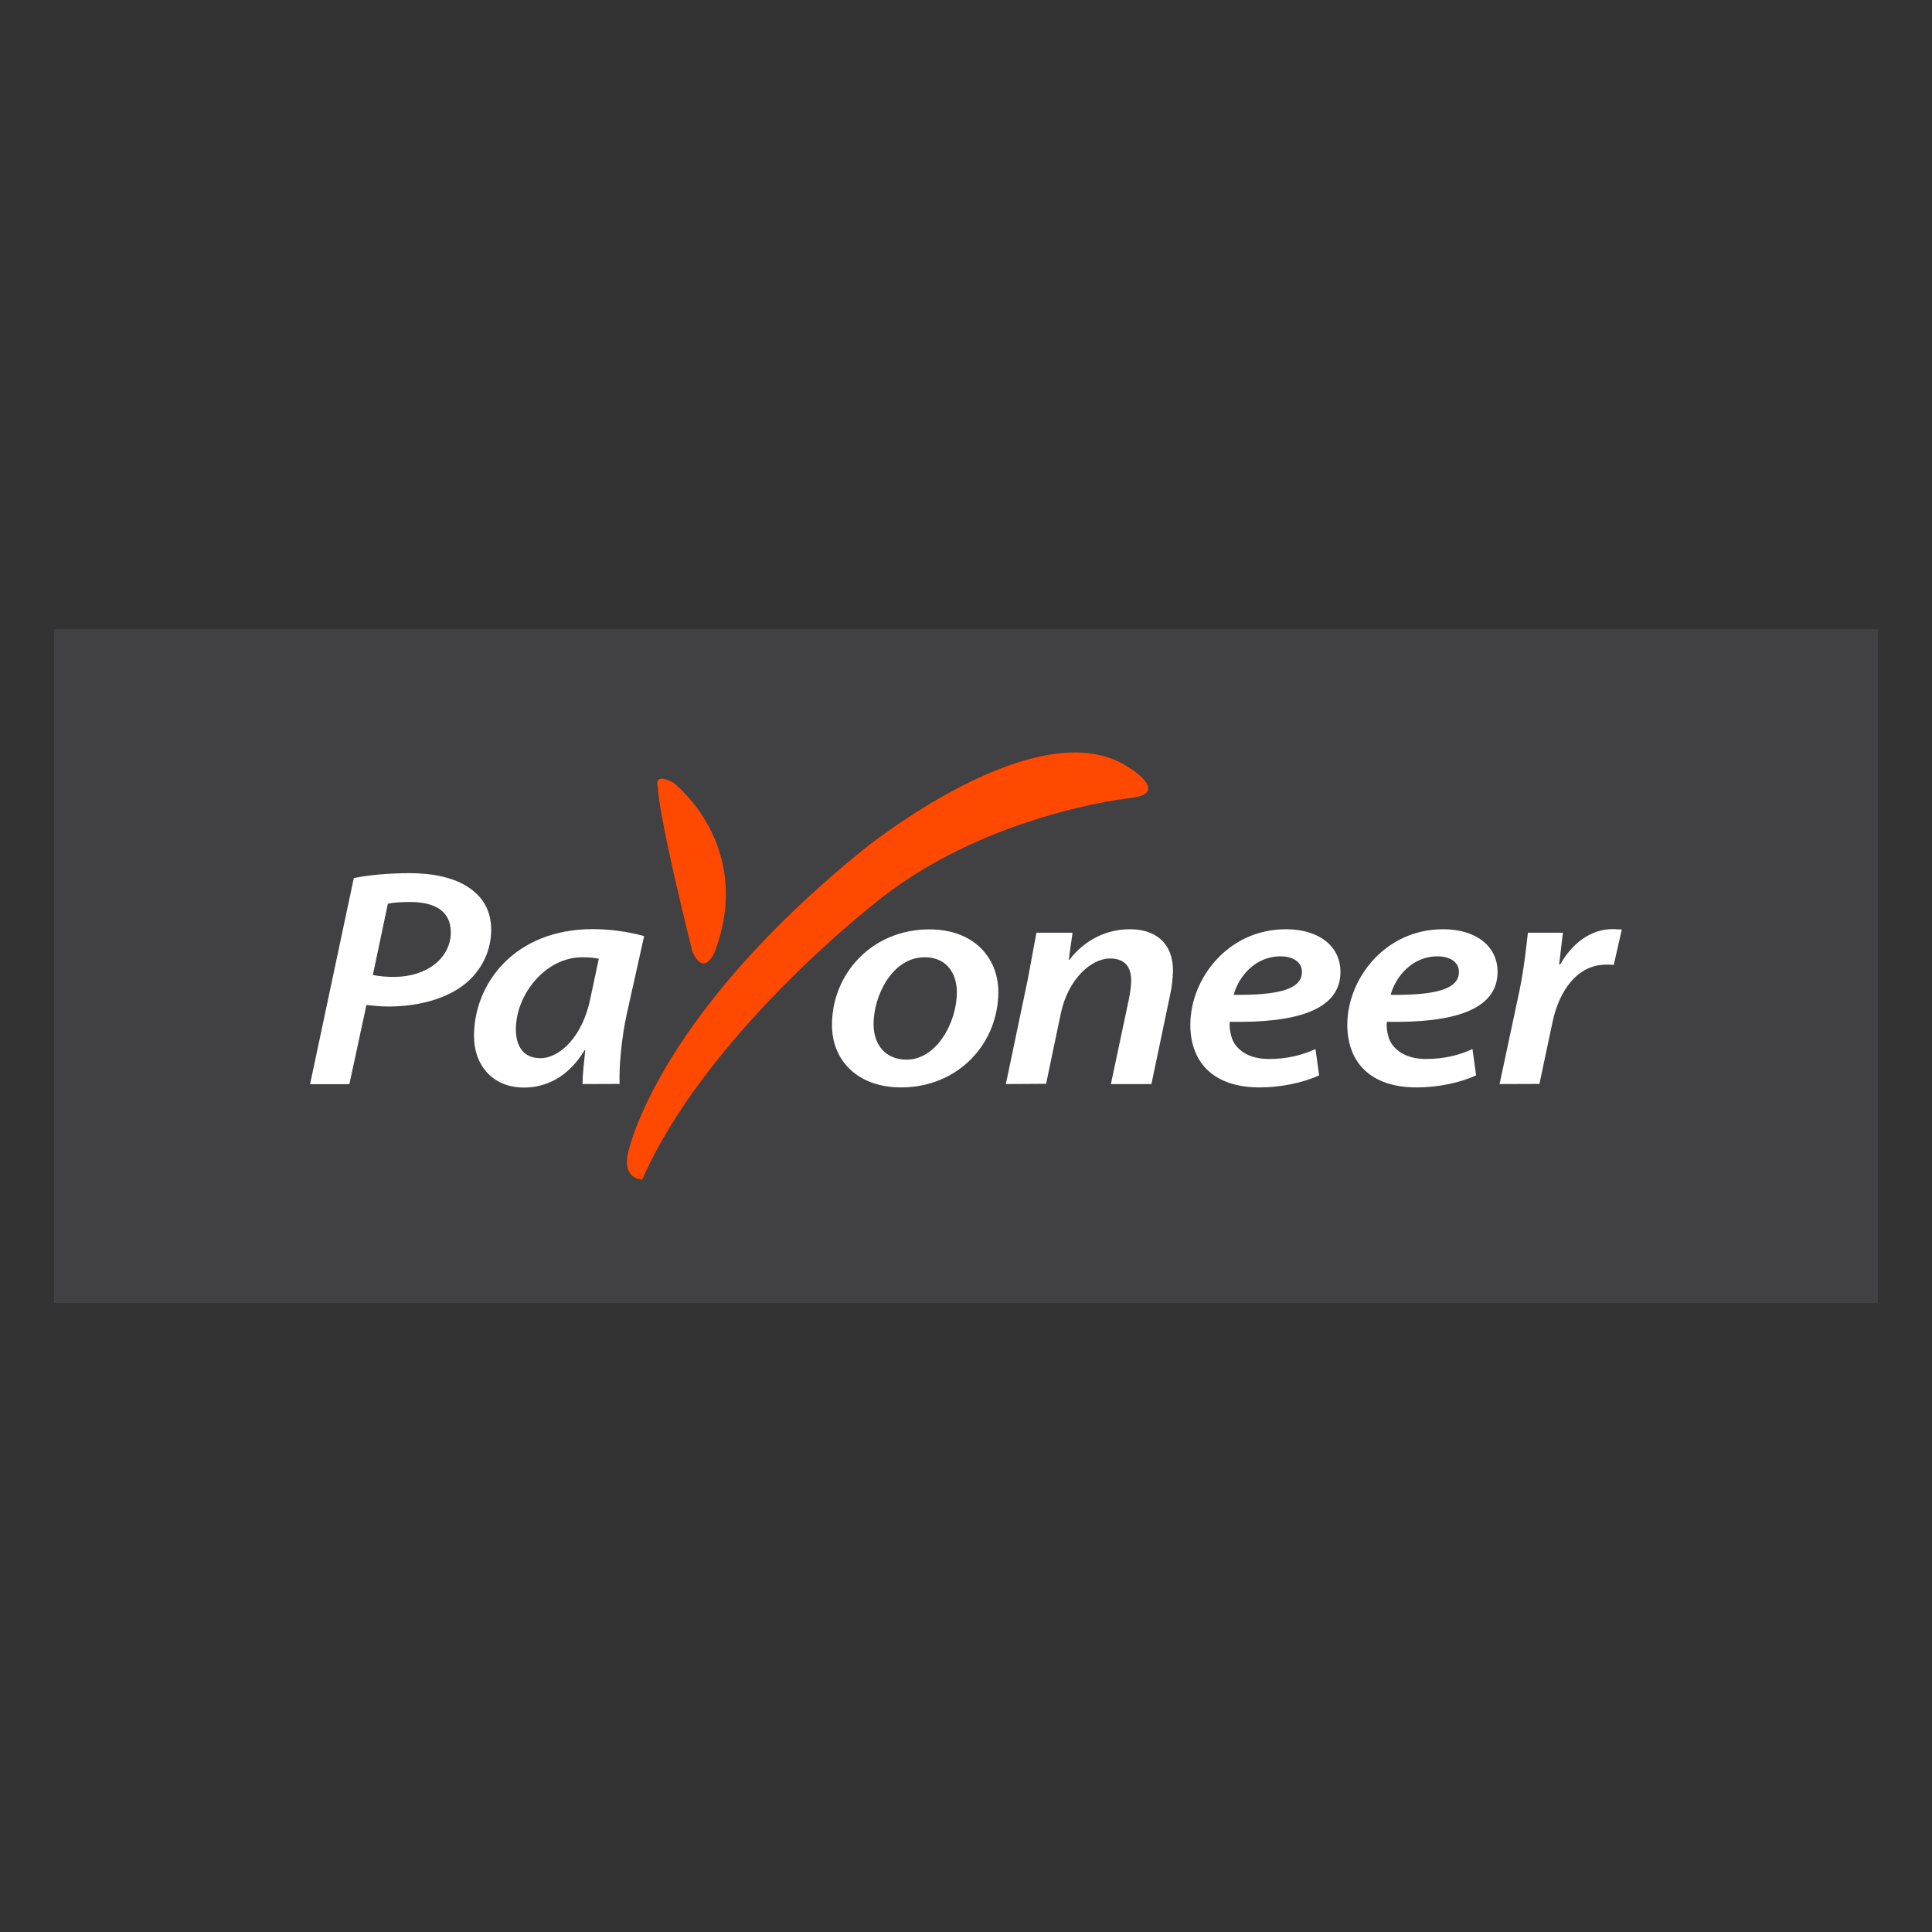 <?xml version="1.0" encoding="utf-8"?>
<!-- Generator: Adobe Illustrator 25.0.0, SVG Export Plug-In . SVG Version: 6.00 Build 0)  -->
<svg version="1.1" id="Layer_1" xmlns="http://www.w3.org/2000/svg" xmlns:xlink="http://www.w3.org/1999/xlink" x="0px" y="0px"
	 viewBox="0 0 144 144" style="enable-background:new 0 0 144 144;" xml:space="preserve">
<rect x="0" y="0" width="144" height="144" fill="#333333" stroke="none"/>
<style type="text/css">
	.st0{fill:#414042;}
	.st1{fill:#FF4800;}
	.st2{fill:#FFFFFF;}
</style>
<g>
	<rect x="4.03" y="46.89" class="st0" width="135.94" height="50.23"/>
	<g>
		<path class="st1" d="M49.03,58.67c0.12,2.54,2.58,12.26,2.58,12.26c0.9,1.97,1.67,0,1.67,0c2.98-7.98-3.1-12.6-3.1-12.6
			C48.64,57.51,49.03,58.67,49.03,58.67 M84.26,57.28c0,0,2.98,1.86,0,2.2c0,0-11.1,1.16-19.36,8.09c0,0-12.38,9.71-17.03,20.35
			c0,0-1.55,0-1.04-2.08c0.51-2.08,3.61-11.21,17.41-22.43c0,0,13.29-10.87,20.01-6.13"/>
		<path class="st2" d="M27.79,72.67c0.52,0.1,1.05,0.15,1.58,0.14c2.52,0,4.23-1.46,4.23-3.32c0-1.66-1.31-2.26-3.02-2.26
			c-0.75,0-1.31,0.04-1.67,0.13L27.79,72.67z M26.37,65.45c1.05-0.23,2.64-0.37,4.17-0.37c1.63,0,3.32,0.3,4.47,1.12
			c1.01,0.7,1.6,1.71,1.6,3.1c0,1.85-0.97,3.36-2.22,4.24c-1.39,0.99-3.38,1.48-5.45,1.48c-0.62,0-1.17-0.07-1.63-0.11l-1.27,5.9
			h-2.93L26.37,65.45z M44.63,71.46c-0.31-0.07-0.7-0.11-1.23-0.11c-2.77,0-4.95,2.8-4.95,5.37c0,1.18,0.5,2.15,1.83,2.15
			c1.43,0,3.13-1.57,3.72-4.44L44.63,71.46z M43.42,80.8c0-0.67,0.1-1.57,0.2-2.52h-0.05c-1.25,2.06-2.93,2.78-4.52,2.78
			c-2.25,0-3.72-1.57-3.72-3.86c0-3.86,3-7.95,8.86-7.95c1.3,0.01,2.58,0.18,3.82,0.52l-1.31,5.88c-0.36,1.66-0.57,3.8-0.52,5.14
			L43.42,80.8z M65.11,76.33c0,1.55,0.9,2.65,2.46,2.65c2.25,0,3.75-2.79,3.75-5.03c0-1.17-0.59-2.6-2.4-2.6
			C66.5,71.35,65.11,74.22,65.11,76.33 M74.41,73.92c0,3.86-2.98,7.13-7.26,7.13c-3.18,0-5.14-1.97-5.14-4.65
			c0-3.82,2.98-7.13,7.26-7.13c3.38,0,5.14,2.18,5.14,4.66 M74.97,80.8l1.63-7.78l0.65-3.5h2.69l-0.28,2.01h0.05
			c1.17-1.5,2.77-2.27,4.52-2.27c1.83,0,3.2,0.97,3.2,3.1c-0.02,0.62-0.09,1.24-0.23,1.86l-1.38,6.58H82.8l1.35-6.37
			c0.08-0.42,0.16-0.9,0.16-1.35c0-0.94-0.4-1.64-1.58-1.64c-1.37,0-3.12,1.49-3.67,4.13l-1.09,5.21L74.97,80.8z M95.44,71.28
			c-1.89,0-3.12,1.51-3.49,2.87c3.1,0.03,5.09-0.34,5.09-1.7C97.05,71.73,96.4,71.28,95.44,71.28 M98.32,80.15
			c-1.25,0.58-2.93,0.9-4.43,0.9c-3.5,0-5.17-1.92-5.17-4.67c0-3.41,2.78-7.12,7.13-7.12c2.48,0,4.06,1.28,4.06,3.18
			c0,2.89-3.38,3.81-8.25,3.72c-0.05,0.39,0.06,1.17,0.34,1.6c0.49,0.76,1.39,1.17,2.58,1.17c1.21,0.01,2.4-0.25,3.47-0.74
			L98.32,80.15z M107.14,71.28c-1.88,0-3.12,1.51-3.49,2.87c3.1,0.03,5.09-0.34,5.09-1.7C108.75,71.73,108.1,71.28,107.14,71.28
			 M110.02,80.15c-1.25,0.58-2.92,0.9-4.43,0.9c-3.49,0-5.17-1.92-5.17-4.67c0-3.41,2.8-7.12,7.14-7.12c2.48,0,4.06,1.28,4.06,3.18
			c0,2.89-3.4,3.81-8.25,3.72c-0.06,0.39,0.05,1.17,0.33,1.6c0.5,0.76,1.4,1.17,2.59,1.17c1.43,0,2.56-0.32,3.46-0.74L110.02,80.15z
			 M111.77,80.8l1.48-6.95c0.33-1.6,0.52-3.34,0.63-4.33h2.61l-0.28,2.36h0.08c0.86-1.51,2.22-2.63,3.91-2.63
			c0.24,0,0.46,0.03,0.68,0.03l-0.6,2.64c-0.16-0.02-0.36-0.02-0.57-0.02c-2.15,0-3.52,1.95-4.01,4.35l-0.96,4.54L111.77,80.8z"/>
	</g>
</g>
</svg>
